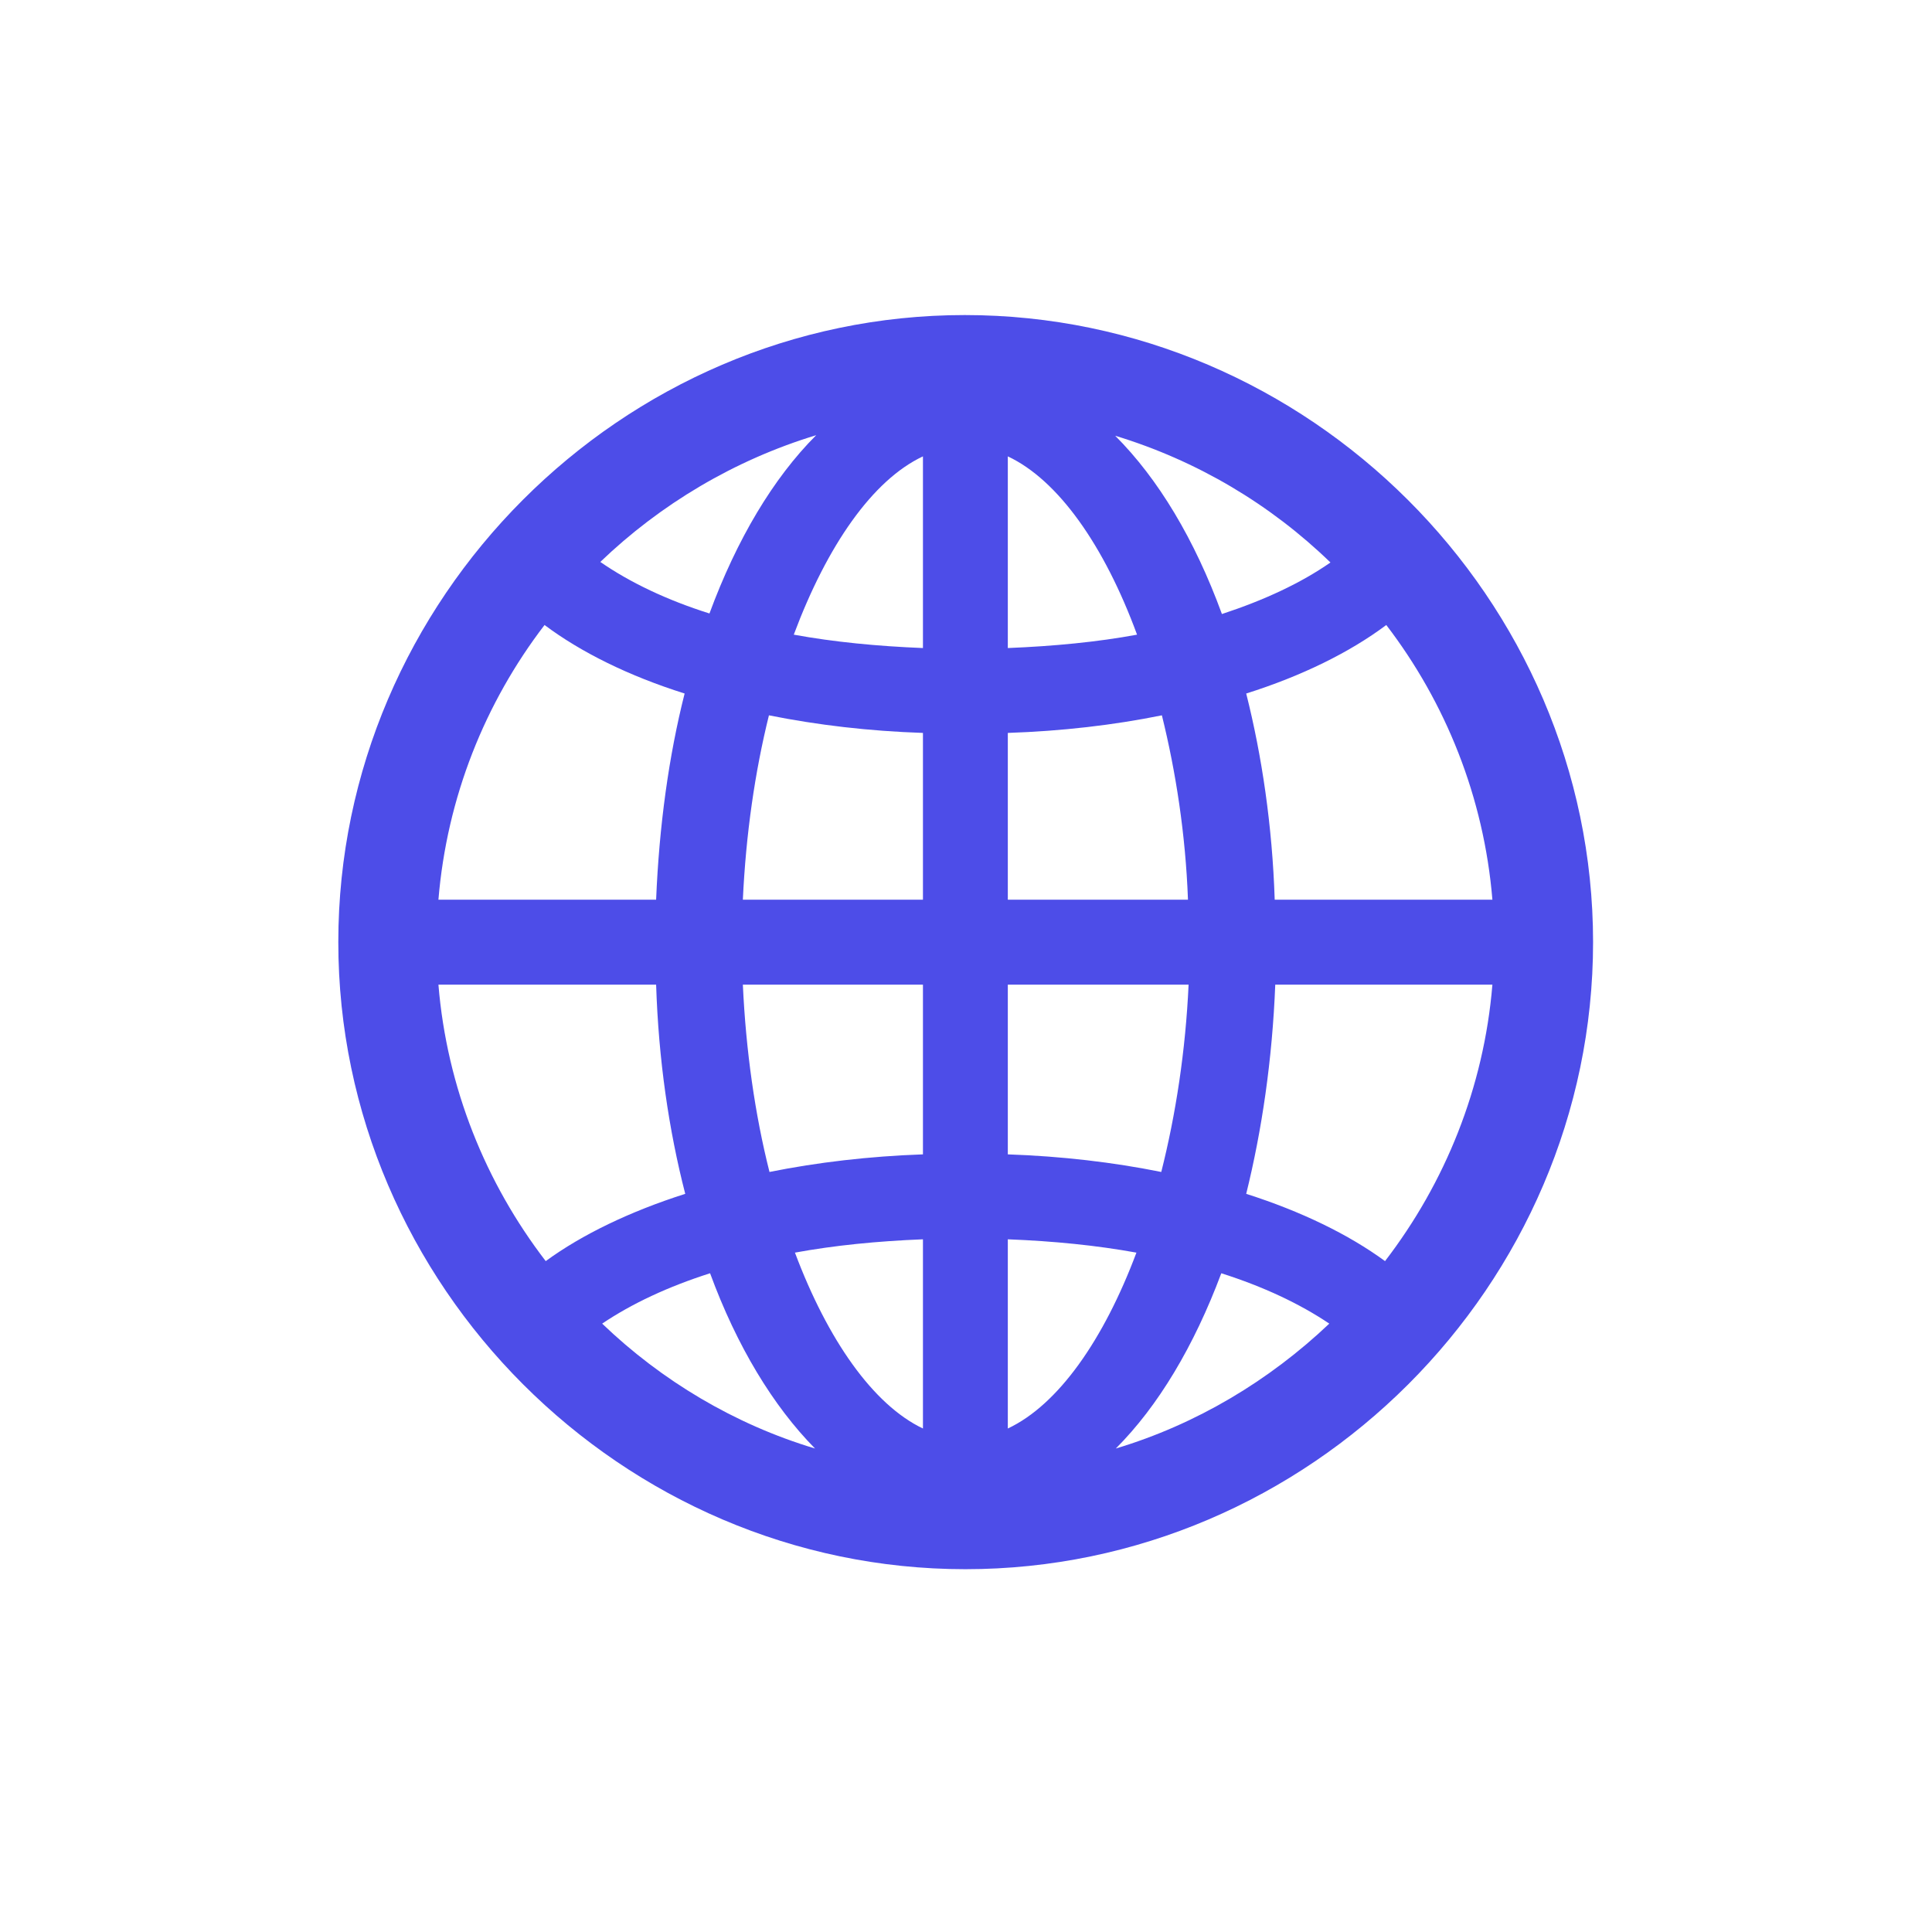 <svg width="28" height="28" viewBox="0 0 28 28" fill="none" xmlns="http://www.w3.org/2000/svg">
<path d="M13.991 22.742C18.975 22.742 23.088 18.629 23.088 13.654C23.088 8.68 18.966 4.566 13.982 4.566C9.008 4.566 4.903 8.68 4.903 13.654C4.903 18.629 9.017 22.742 13.991 22.742ZM8.7 8.144C9.57 7.309 10.643 6.667 11.829 6.307C11.205 6.931 10.678 7.818 10.282 8.891C9.667 8.697 9.131 8.442 8.7 8.144ZM16.162 6.315C17.349 6.676 18.412 7.309 19.282 8.152C18.852 8.451 18.324 8.697 17.709 8.899C17.314 7.818 16.786 6.939 16.162 6.315ZM11.504 9.198C11.987 7.906 12.646 6.957 13.376 6.614V9.392C12.708 9.365 12.084 9.304 11.504 9.198ZM14.606 6.614C15.336 6.957 16.004 7.906 16.479 9.198C15.907 9.304 15.274 9.365 14.606 9.392V6.614ZM6.354 13.039C6.477 11.554 7.03 10.183 7.892 9.058C8.419 9.453 9.113 9.796 9.922 10.051C9.693 10.956 9.553 11.967 9.509 13.039H6.354ZM18.474 13.039C18.439 11.967 18.289 10.956 18.061 10.051C18.869 9.796 19.564 9.453 20.091 9.058C20.952 10.183 21.506 11.554 21.629 13.039H18.474ZM14.606 13.039V10.622C15.389 10.596 16.145 10.508 16.839 10.367C17.041 11.185 17.182 12.09 17.217 13.039H14.606ZM10.766 13.039C10.81 12.09 10.941 11.185 11.144 10.367C11.847 10.508 12.594 10.596 13.376 10.622V13.039H10.766ZM6.354 14.27H9.509C9.544 15.359 9.693 16.379 9.931 17.302C9.131 17.557 8.437 17.891 7.909 18.277C7.039 17.144 6.477 15.764 6.354 14.27ZM10.766 14.27H13.376V16.73C12.602 16.757 11.847 16.845 11.152 16.985C10.941 16.15 10.81 15.227 10.766 14.27ZM14.606 16.73V14.27H17.226C17.182 15.227 17.041 16.15 16.83 16.985C16.136 16.845 15.389 16.757 14.606 16.73ZM18.061 17.302C18.289 16.379 18.439 15.359 18.482 14.27H21.629C21.506 15.764 20.943 17.144 20.073 18.277C19.546 17.891 18.86 17.557 18.061 17.302ZM14.606 17.961C15.274 17.987 15.89 18.049 16.47 18.154C15.995 19.42 15.336 20.36 14.606 20.703V17.961ZM11.521 18.154C12.093 18.049 12.717 17.987 13.376 17.961V20.703C12.655 20.36 11.996 19.42 11.521 18.154ZM8.727 19.183C9.157 18.893 9.685 18.646 10.291 18.453C10.678 19.508 11.205 20.378 11.812 20.993C10.643 20.642 9.588 20.009 8.727 19.183ZM17.7 18.453C18.307 18.646 18.834 18.893 19.265 19.183C18.395 20.009 17.34 20.642 16.171 20.993C16.786 20.378 17.305 19.508 17.7 18.453Z" fill="#4D4DE8"/>
</svg>
